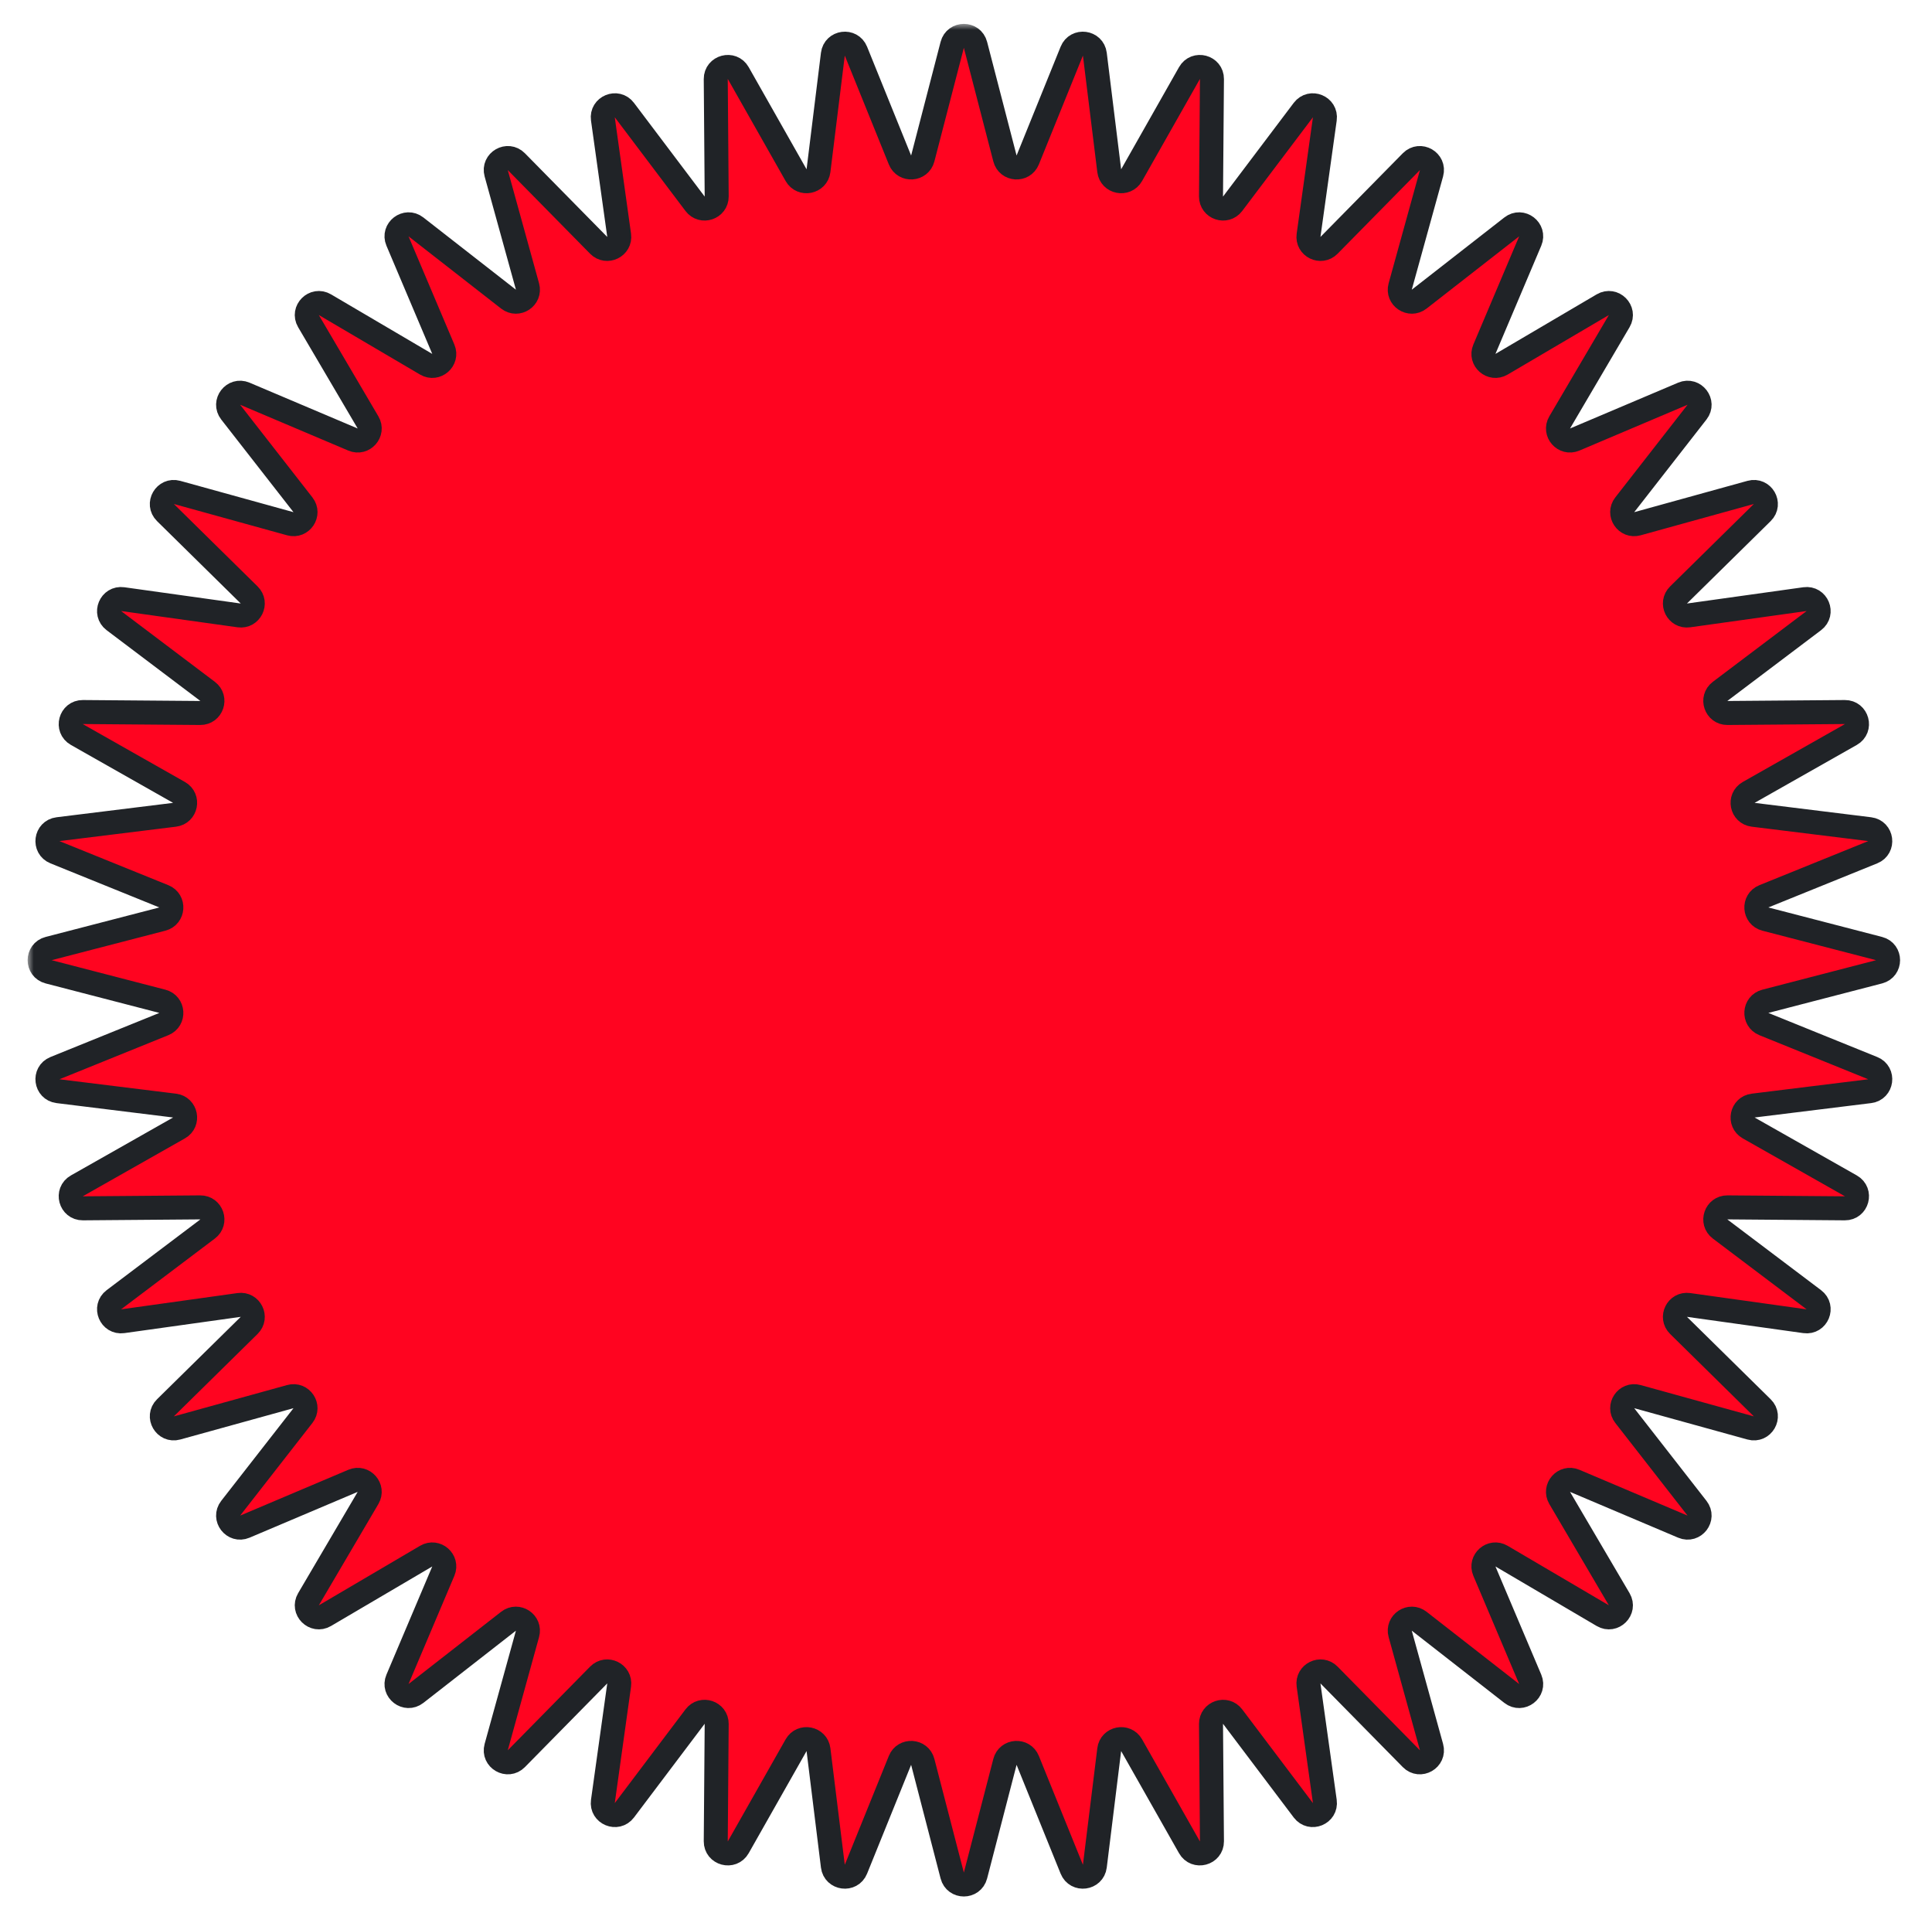 <svg width="161" height="160" viewBox="0 0 161 160" fill="none" xmlns="http://www.w3.org/2000/svg">
<mask id="path-1-outside-1_348_7505" maskUnits="userSpaceOnUse" x="2.302" y="1.99" width="157" height="157" fill="black">
<rect fill="white" x="2.302" y="1.99" width="157" height="157"/>
<path d="M79.351 3.739C79.61 2.74 81.032 2.74 81.291 3.739L83.746 13.203C83.988 14.136 85.282 14.221 85.644 13.327L89.313 4.265C89.701 3.308 91.11 3.493 91.237 4.518L92.435 14.222C92.553 15.179 93.826 15.431 94.302 14.592L99.122 6.087C99.631 5.189 101.004 5.555 100.996 6.587L100.917 16.367C100.91 17.331 102.138 17.746 102.719 16.976L108.609 9.173C109.231 8.349 110.544 8.891 110.401 9.913L109.047 19.6C108.913 20.555 110.077 21.127 110.754 20.439L117.612 13.471C118.336 12.735 119.567 13.443 119.292 14.438L116.684 23.868C116.428 24.797 117.506 25.515 118.267 24.922L125.977 18.907C126.792 18.271 127.919 19.134 127.517 20.084L123.7 29.095C123.324 29.983 124.299 30.835 125.131 30.346L133.562 25.388C134.452 24.865 135.457 25.866 134.934 26.756L129.973 35.193C129.484 36.024 130.339 36.997 131.228 36.62L140.235 32.804C141.187 32.401 142.052 33.526 141.417 34.339L135.396 42.058C134.803 42.818 135.524 43.894 136.454 43.636L145.884 41.028C146.88 40.753 147.591 41.98 146.855 42.704L139.877 49.572C139.189 50.248 139.763 51.408 140.719 51.274L150.411 49.919C151.434 49.776 151.979 51.085 151.154 51.707L143.338 57.606C142.569 58.187 142.986 59.411 143.951 59.404L153.739 59.325C154.772 59.317 155.14 60.686 154.242 61.195L145.722 66.023C144.883 66.499 145.136 67.767 146.094 67.885L155.81 69.085C156.835 69.212 157.021 70.617 156.064 71.004L146.987 74.679C146.093 75.041 146.178 76.331 147.112 76.574L156.59 79.032C157.59 79.291 157.59 80.708 156.59 80.968L147.112 83.426C146.178 83.668 146.093 84.959 146.987 85.321L156.064 88.996C157.021 89.383 156.835 90.788 155.81 90.915L146.094 92.115C145.136 92.233 144.883 93.501 145.722 93.977L154.242 98.805C155.14 99.314 154.772 100.683 153.739 100.675L143.951 100.596C142.986 100.589 142.569 101.813 143.338 102.394L151.154 108.293C151.979 108.915 151.434 110.224 150.411 110.081L140.719 108.726C139.763 108.592 139.189 109.752 139.877 110.428L146.855 117.296C147.591 118.02 146.88 119.247 145.884 118.972L136.454 116.364C135.524 116.106 134.803 117.182 135.396 117.942L141.417 125.661C142.052 126.474 141.187 127.598 140.235 127.195L131.228 123.38C130.339 123.003 129.484 123.975 129.973 124.806L134.934 133.244C135.457 134.133 134.452 135.135 133.562 134.611L125.131 129.654C124.299 129.165 123.324 130.017 123.7 130.905L127.517 139.916C127.919 140.866 126.792 141.728 125.977 141.093L118.267 135.078C117.506 134.485 116.428 135.203 116.684 136.132L119.292 145.562C119.567 146.557 118.336 147.265 117.612 146.529L110.754 139.56C110.077 138.873 108.913 139.445 109.047 140.399L110.401 150.087C110.544 151.109 109.231 151.651 108.609 150.827L102.719 143.023C102.138 142.253 100.91 142.669 100.917 143.633L100.996 153.413C101.004 154.445 99.631 154.811 99.122 153.913L94.302 145.408C93.826 144.569 92.553 144.821 92.435 145.778L91.237 155.482C91.11 156.507 89.701 156.692 89.313 155.735L85.644 146.673C85.282 145.779 83.988 145.864 83.746 146.797L81.291 156.261C81.032 157.26 79.61 157.26 79.351 156.261L76.896 146.797C76.654 145.864 75.359 145.779 74.997 146.673L71.329 155.735C70.941 156.692 69.532 156.507 69.405 155.482L68.207 145.778C68.088 144.821 66.816 144.569 66.34 145.408L61.52 153.913C61.011 154.811 59.638 154.445 59.646 153.413L59.724 143.633C59.732 142.669 58.504 142.253 57.922 143.023L52.033 150.827C51.411 151.651 50.098 151.109 50.241 150.087L51.595 140.399C51.728 139.445 50.565 138.873 49.888 139.56L43.03 146.529C42.306 147.265 41.075 146.557 41.35 145.562L43.957 136.132C44.214 135.203 43.135 134.485 42.375 135.078L34.665 141.093C33.85 141.728 32.722 140.866 33.125 139.916L36.942 130.905C37.318 130.017 36.343 129.165 35.511 129.654L27.08 134.611C26.19 135.135 25.184 134.133 25.707 133.244L30.669 124.806C31.158 123.975 30.302 123.003 29.414 123.38L20.406 127.195C19.455 127.598 18.59 126.474 19.224 125.661L25.246 117.942C25.839 117.182 25.118 116.106 24.188 116.364L14.758 118.972C13.762 119.247 13.051 118.02 13.787 117.296L20.765 110.428C21.452 109.752 20.878 108.592 19.923 108.726L10.231 110.081C9.207 110.224 8.663 108.915 9.487 108.293L17.303 102.394C18.073 101.813 17.656 100.589 16.691 100.596L6.903 100.675C5.87 100.683 5.502 99.314 6.4 98.805L14.919 93.977C15.759 93.501 15.505 92.233 14.548 92.115L4.832 90.915C3.806 90.788 3.621 89.383 4.578 88.996L13.655 85.321C14.549 84.959 14.464 83.668 13.53 83.426L4.052 80.968C3.052 80.708 3.052 79.291 4.052 79.032L13.53 76.574C14.464 76.331 14.549 75.041 13.655 74.679L4.578 71.004C3.621 70.617 3.806 69.212 4.832 69.085L14.548 67.885C15.505 67.767 15.759 66.499 14.919 66.023L6.4 61.195C5.502 60.686 5.87 59.317 6.903 59.325L16.691 59.404C17.656 59.411 18.073 58.187 17.303 57.606L9.487 51.707C8.663 51.085 9.207 49.776 10.231 49.919L19.923 51.274C20.878 51.408 21.452 50.248 20.765 49.572L13.787 42.704C13.051 41.98 13.762 40.753 14.758 41.028L24.188 43.636C25.118 43.894 25.839 42.818 25.246 42.058L19.224 34.339C18.59 33.526 19.455 32.401 20.406 32.804L29.414 36.62C30.302 36.997 31.158 36.024 30.669 35.193L25.707 26.756C25.184 25.866 26.19 24.865 27.08 25.388L35.511 30.346C36.343 30.835 37.318 29.983 36.942 29.095L33.125 20.084C32.722 19.134 33.85 18.271 34.665 18.907L42.375 24.922C43.135 25.515 44.214 24.797 43.957 23.868L41.35 14.438C41.075 13.443 42.306 12.735 43.03 13.471L49.888 20.439C50.565 21.127 51.728 20.555 51.595 19.6L50.241 9.913C50.098 8.891 51.411 8.349 52.033 9.173L57.922 16.976C58.504 17.746 59.732 17.331 59.724 16.367L59.646 6.587C59.638 5.555 61.011 5.189 61.52 6.087L66.34 14.592C66.816 15.431 68.088 15.179 68.207 14.222L69.405 4.518C69.532 3.493 70.941 3.308 71.329 4.265L74.997 13.327C75.359 14.221 76.654 14.136 76.896 13.203L79.351 3.739Z"/>
</mask>
<path d="M79.351 3.739C79.61 2.74 81.032 2.74 81.291 3.739L83.746 13.203C83.988 14.136 85.282 14.221 85.644 13.327L89.313 4.265C89.701 3.308 91.11 3.493 91.237 4.518L92.435 14.222C92.553 15.179 93.826 15.431 94.302 14.592L99.122 6.087C99.631 5.189 101.004 5.555 100.996 6.587L100.917 16.367C100.91 17.331 102.138 17.746 102.719 16.976L108.609 9.173C109.231 8.349 110.544 8.891 110.401 9.913L109.047 19.6C108.913 20.555 110.077 21.127 110.754 20.439L117.612 13.471C118.336 12.735 119.567 13.443 119.292 14.438L116.684 23.868C116.428 24.797 117.506 25.515 118.267 24.922L125.977 18.907C126.792 18.271 127.919 19.134 127.517 20.084L123.7 29.095C123.324 29.983 124.299 30.835 125.131 30.346L133.562 25.388C134.452 24.865 135.457 25.866 134.934 26.756L129.973 35.193C129.484 36.024 130.339 36.997 131.228 36.62L140.235 32.804C141.187 32.401 142.052 33.526 141.417 34.339L135.396 42.058C134.803 42.818 135.524 43.894 136.454 43.636L145.884 41.028C146.88 40.753 147.591 41.98 146.855 42.704L139.877 49.572C139.189 50.248 139.763 51.408 140.719 51.274L150.411 49.919C151.434 49.776 151.979 51.085 151.154 51.707L143.338 57.606C142.569 58.187 142.986 59.411 143.951 59.404L153.739 59.325C154.772 59.317 155.14 60.686 154.242 61.195L145.722 66.023C144.883 66.499 145.136 67.767 146.094 67.885L155.81 69.085C156.835 69.212 157.021 70.617 156.064 71.004L146.987 74.679C146.093 75.041 146.178 76.331 147.112 76.574L156.59 79.032C157.59 79.291 157.59 80.708 156.59 80.968L147.112 83.426C146.178 83.668 146.093 84.959 146.987 85.321L156.064 88.996C157.021 89.383 156.835 90.788 155.81 90.915L146.094 92.115C145.136 92.233 144.883 93.501 145.722 93.977L154.242 98.805C155.14 99.314 154.772 100.683 153.739 100.675L143.951 100.596C142.986 100.589 142.569 101.813 143.338 102.394L151.154 108.293C151.979 108.915 151.434 110.224 150.411 110.081L140.719 108.726C139.763 108.592 139.189 109.752 139.877 110.428L146.855 117.296C147.591 118.02 146.88 119.247 145.884 118.972L136.454 116.364C135.524 116.106 134.803 117.182 135.396 117.942L141.417 125.661C142.052 126.474 141.187 127.598 140.235 127.195L131.228 123.38C130.339 123.003 129.484 123.975 129.973 124.806L134.934 133.244C135.457 134.133 134.452 135.135 133.562 134.611L125.131 129.654C124.299 129.165 123.324 130.017 123.7 130.905L127.517 139.916C127.919 140.866 126.792 141.728 125.977 141.093L118.267 135.078C117.506 134.485 116.428 135.203 116.684 136.132L119.292 145.562C119.567 146.557 118.336 147.265 117.612 146.529L110.754 139.56C110.077 138.873 108.913 139.445 109.047 140.399L110.401 150.087C110.544 151.109 109.231 151.651 108.609 150.827L102.719 143.023C102.138 142.253 100.91 142.669 100.917 143.633L100.996 153.413C101.004 154.445 99.631 154.811 99.122 153.913L94.302 145.408C93.826 144.569 92.553 144.821 92.435 145.778L91.237 155.482C91.11 156.507 89.701 156.692 89.313 155.735L85.644 146.673C85.282 145.779 83.988 145.864 83.746 146.797L81.291 156.261C81.032 157.26 79.61 157.26 79.351 156.261L76.896 146.797C76.654 145.864 75.359 145.779 74.997 146.673L71.329 155.735C70.941 156.692 69.532 156.507 69.405 155.482L68.207 145.778C68.088 144.821 66.816 144.569 66.34 145.408L61.52 153.913C61.011 154.811 59.638 154.445 59.646 153.413L59.724 143.633C59.732 142.669 58.504 142.253 57.922 143.023L52.033 150.827C51.411 151.651 50.098 151.109 50.241 150.087L51.595 140.399C51.728 139.445 50.565 138.873 49.888 139.56L43.03 146.529C42.306 147.265 41.075 146.557 41.35 145.562L43.957 136.132C44.214 135.203 43.135 134.485 42.375 135.078L34.665 141.093C33.85 141.728 32.722 140.866 33.125 139.916L36.942 130.905C37.318 130.017 36.343 129.165 35.511 129.654L27.08 134.611C26.19 135.135 25.184 134.133 25.707 133.244L30.669 124.806C31.158 123.975 30.302 123.003 29.414 123.38L20.406 127.195C19.455 127.598 18.59 126.474 19.224 125.661L25.246 117.942C25.839 117.182 25.118 116.106 24.188 116.364L14.758 118.972C13.762 119.247 13.051 118.02 13.787 117.296L20.765 110.428C21.452 109.752 20.878 108.592 19.923 108.726L10.231 110.081C9.207 110.224 8.663 108.915 9.487 108.293L17.303 102.394C18.073 101.813 17.656 100.589 16.691 100.596L6.903 100.675C5.87 100.683 5.502 99.314 6.4 98.805L14.919 93.977C15.759 93.501 15.505 92.233 14.548 92.115L4.832 90.915C3.806 90.788 3.621 89.383 4.578 88.996L13.655 85.321C14.549 84.959 14.464 83.668 13.53 83.426L4.052 80.968C3.052 80.708 3.052 79.291 4.052 79.032L13.53 76.574C14.464 76.331 14.549 75.041 13.655 74.679L4.578 71.004C3.621 70.617 3.806 69.212 4.832 69.085L14.548 67.885C15.505 67.767 15.759 66.499 14.919 66.023L6.4 61.195C5.502 60.686 5.87 59.317 6.903 59.325L16.691 59.404C17.656 59.411 18.073 58.187 17.303 57.606L9.487 51.707C8.663 51.085 9.207 49.776 10.231 49.919L19.923 51.274C20.878 51.408 21.452 50.248 20.765 49.572L13.787 42.704C13.051 41.98 13.762 40.753 14.758 41.028L24.188 43.636C25.118 43.894 25.839 42.818 25.246 42.058L19.224 34.339C18.59 33.526 19.455 32.401 20.406 32.804L29.414 36.62C30.302 36.997 31.158 36.024 30.669 35.193L25.707 26.756C25.184 25.866 26.19 24.865 27.08 25.388L35.511 30.346C36.343 30.835 37.318 29.983 36.942 29.095L33.125 20.084C32.722 19.134 33.85 18.271 34.665 18.907L42.375 24.922C43.135 25.515 44.214 24.797 43.957 23.868L41.35 14.438C41.075 13.443 42.306 12.735 43.03 13.471L49.888 20.439C50.565 21.127 51.728 20.555 51.595 19.6L50.241 9.913C50.098 8.891 51.411 8.349 52.033 9.173L57.922 16.976C58.504 17.746 59.732 17.331 59.724 16.367L59.646 6.587C59.638 5.555 61.011 5.189 61.52 6.087L66.34 14.592C66.816 15.431 68.088 15.179 68.207 14.222L69.405 4.518C69.532 3.493 70.941 3.308 71.329 4.265L74.997 13.327C75.359 14.221 76.654 14.136 76.896 13.203L79.351 3.739Z" fill="#FF0420"/>
<path d="M79.351 3.739C79.61 2.74 81.032 2.74 81.291 3.739L83.746 13.203C83.988 14.136 85.282 14.221 85.644 13.327L89.313 4.265C89.701 3.308 91.11 3.493 91.237 4.518L92.435 14.222C92.553 15.179 93.826 15.431 94.302 14.592L99.122 6.087C99.631 5.189 101.004 5.555 100.996 6.587L100.917 16.367C100.91 17.331 102.138 17.746 102.719 16.976L108.609 9.173C109.231 8.349 110.544 8.891 110.401 9.913L109.047 19.6C108.913 20.555 110.077 21.127 110.754 20.439L117.612 13.471C118.336 12.735 119.567 13.443 119.292 14.438L116.684 23.868C116.428 24.797 117.506 25.515 118.267 24.922L125.977 18.907C126.792 18.271 127.919 19.134 127.517 20.084L123.7 29.095C123.324 29.983 124.299 30.835 125.131 30.346L133.562 25.388C134.452 24.865 135.457 25.866 134.934 26.756L129.973 35.193C129.484 36.024 130.339 36.997 131.228 36.62L140.235 32.804C141.187 32.401 142.052 33.526 141.417 34.339L135.396 42.058C134.803 42.818 135.524 43.894 136.454 43.636L145.884 41.028C146.88 40.753 147.591 41.98 146.855 42.704L139.877 49.572C139.189 50.248 139.763 51.408 140.719 51.274L150.411 49.919C151.434 49.776 151.979 51.085 151.154 51.707L143.338 57.606C142.569 58.187 142.986 59.411 143.951 59.404L153.739 59.325C154.772 59.317 155.14 60.686 154.242 61.195L145.722 66.023C144.883 66.499 145.136 67.767 146.094 67.885L155.81 69.085C156.835 69.212 157.021 70.617 156.064 71.004L146.987 74.679C146.093 75.041 146.178 76.331 147.112 76.574L156.59 79.032C157.59 79.291 157.59 80.708 156.59 80.968L147.112 83.426C146.178 83.668 146.093 84.959 146.987 85.321L156.064 88.996C157.021 89.383 156.835 90.788 155.81 90.915L146.094 92.115C145.136 92.233 144.883 93.501 145.722 93.977L154.242 98.805C155.14 99.314 154.772 100.683 153.739 100.675L143.951 100.596C142.986 100.589 142.569 101.813 143.338 102.394L151.154 108.293C151.979 108.915 151.434 110.224 150.411 110.081L140.719 108.726C139.763 108.592 139.189 109.752 139.877 110.428L146.855 117.296C147.591 118.02 146.88 119.247 145.884 118.972L136.454 116.364C135.524 116.106 134.803 117.182 135.396 117.942L141.417 125.661C142.052 126.474 141.187 127.598 140.235 127.195L131.228 123.38C130.339 123.003 129.484 123.975 129.973 124.806L134.934 133.244C135.457 134.133 134.452 135.135 133.562 134.611L125.131 129.654C124.299 129.165 123.324 130.017 123.7 130.905L127.517 139.916C127.919 140.866 126.792 141.728 125.977 141.093L118.267 135.078C117.506 134.485 116.428 135.203 116.684 136.132L119.292 145.562C119.567 146.557 118.336 147.265 117.612 146.529L110.754 139.56C110.077 138.873 108.913 139.445 109.047 140.399L110.401 150.087C110.544 151.109 109.231 151.651 108.609 150.827L102.719 143.023C102.138 142.253 100.91 142.669 100.917 143.633L100.996 153.413C101.004 154.445 99.631 154.811 99.122 153.913L94.302 145.408C93.826 144.569 92.553 144.821 92.435 145.778L91.237 155.482C91.11 156.507 89.701 156.692 89.313 155.735L85.644 146.673C85.282 145.779 83.988 145.864 83.746 146.797L81.291 156.261C81.032 157.26 79.61 157.26 79.351 156.261L76.896 146.797C76.654 145.864 75.359 145.779 74.997 146.673L71.329 155.735C70.941 156.692 69.532 156.507 69.405 155.482L68.207 145.778C68.088 144.821 66.816 144.569 66.34 145.408L61.52 153.913C61.011 154.811 59.638 154.445 59.646 153.413L59.724 143.633C59.732 142.669 58.504 142.253 57.922 143.023L52.033 150.827C51.411 151.651 50.098 151.109 50.241 150.087L51.595 140.399C51.728 139.445 50.565 138.873 49.888 139.56L43.03 146.529C42.306 147.265 41.075 146.557 41.35 145.562L43.957 136.132C44.214 135.203 43.135 134.485 42.375 135.078L34.665 141.093C33.85 141.728 32.722 140.866 33.125 139.916L36.942 130.905C37.318 130.017 36.343 129.165 35.511 129.654L27.08 134.611C26.19 135.135 25.184 134.133 25.707 133.244L30.669 124.806C31.158 123.975 30.302 123.003 29.414 123.38L20.406 127.195C19.455 127.598 18.59 126.474 19.224 125.661L25.246 117.942C25.839 117.182 25.118 116.106 24.188 116.364L14.758 118.972C13.762 119.247 13.051 118.02 13.787 117.296L20.765 110.428C21.452 109.752 20.878 108.592 19.923 108.726L10.231 110.081C9.207 110.224 8.663 108.915 9.487 108.293L17.303 102.394C18.073 101.813 17.656 100.589 16.691 100.596L6.903 100.675C5.87 100.683 5.502 99.314 6.4 98.805L14.919 93.977C15.759 93.501 15.505 92.233 14.548 92.115L4.832 90.915C3.806 90.788 3.621 89.383 4.578 88.996L13.655 85.321C14.549 84.959 14.464 83.668 13.53 83.426L4.052 80.968C3.052 80.708 3.052 79.291 4.052 79.032L13.53 76.574C14.464 76.331 14.549 75.041 13.655 74.679L4.578 71.004C3.621 70.617 3.806 69.212 4.832 69.085L14.548 67.885C15.505 67.767 15.759 66.499 14.919 66.023L6.4 61.195C5.502 60.686 5.87 59.317 6.903 59.325L16.691 59.404C17.656 59.411 18.073 58.187 17.303 57.606L9.487 51.707C8.663 51.085 9.207 49.776 10.231 49.919L19.923 51.274C20.878 51.408 21.452 50.248 20.765 49.572L13.787 42.704C13.051 41.98 13.762 40.753 14.758 41.028L24.188 43.636C25.118 43.894 25.839 42.818 25.246 42.058L19.224 34.339C18.59 33.526 19.455 32.401 20.406 32.804L29.414 36.62C30.302 36.997 31.158 36.024 30.669 35.193L25.707 26.756C25.184 25.866 26.19 24.865 27.08 25.388L35.511 30.346C36.343 30.835 37.318 29.983 36.942 29.095L33.125 20.084C32.722 19.134 33.85 18.271 34.665 18.907L42.375 24.922C43.135 25.515 44.214 24.797 43.957 23.868L41.35 14.438C41.075 13.443 42.306 12.735 43.03 13.471L49.888 20.439C50.565 21.127 51.728 20.555 51.595 19.6L50.241 9.913C50.098 8.891 51.411 8.349 52.033 9.173L57.922 16.976C58.504 17.746 59.732 17.331 59.724 16.367L59.646 6.587C59.638 5.555 61.011 5.189 61.52 6.087L66.34 14.592C66.816 15.431 68.088 15.179 68.207 14.222L69.405 4.518C69.532 3.493 70.941 3.308 71.329 4.265L74.997 13.327C75.359 14.221 76.654 14.136 76.896 13.203L79.351 3.739Z" stroke="#202327" stroke-width="2" mask="url(#path-1-outside-1_348_7505)"/>
</svg>